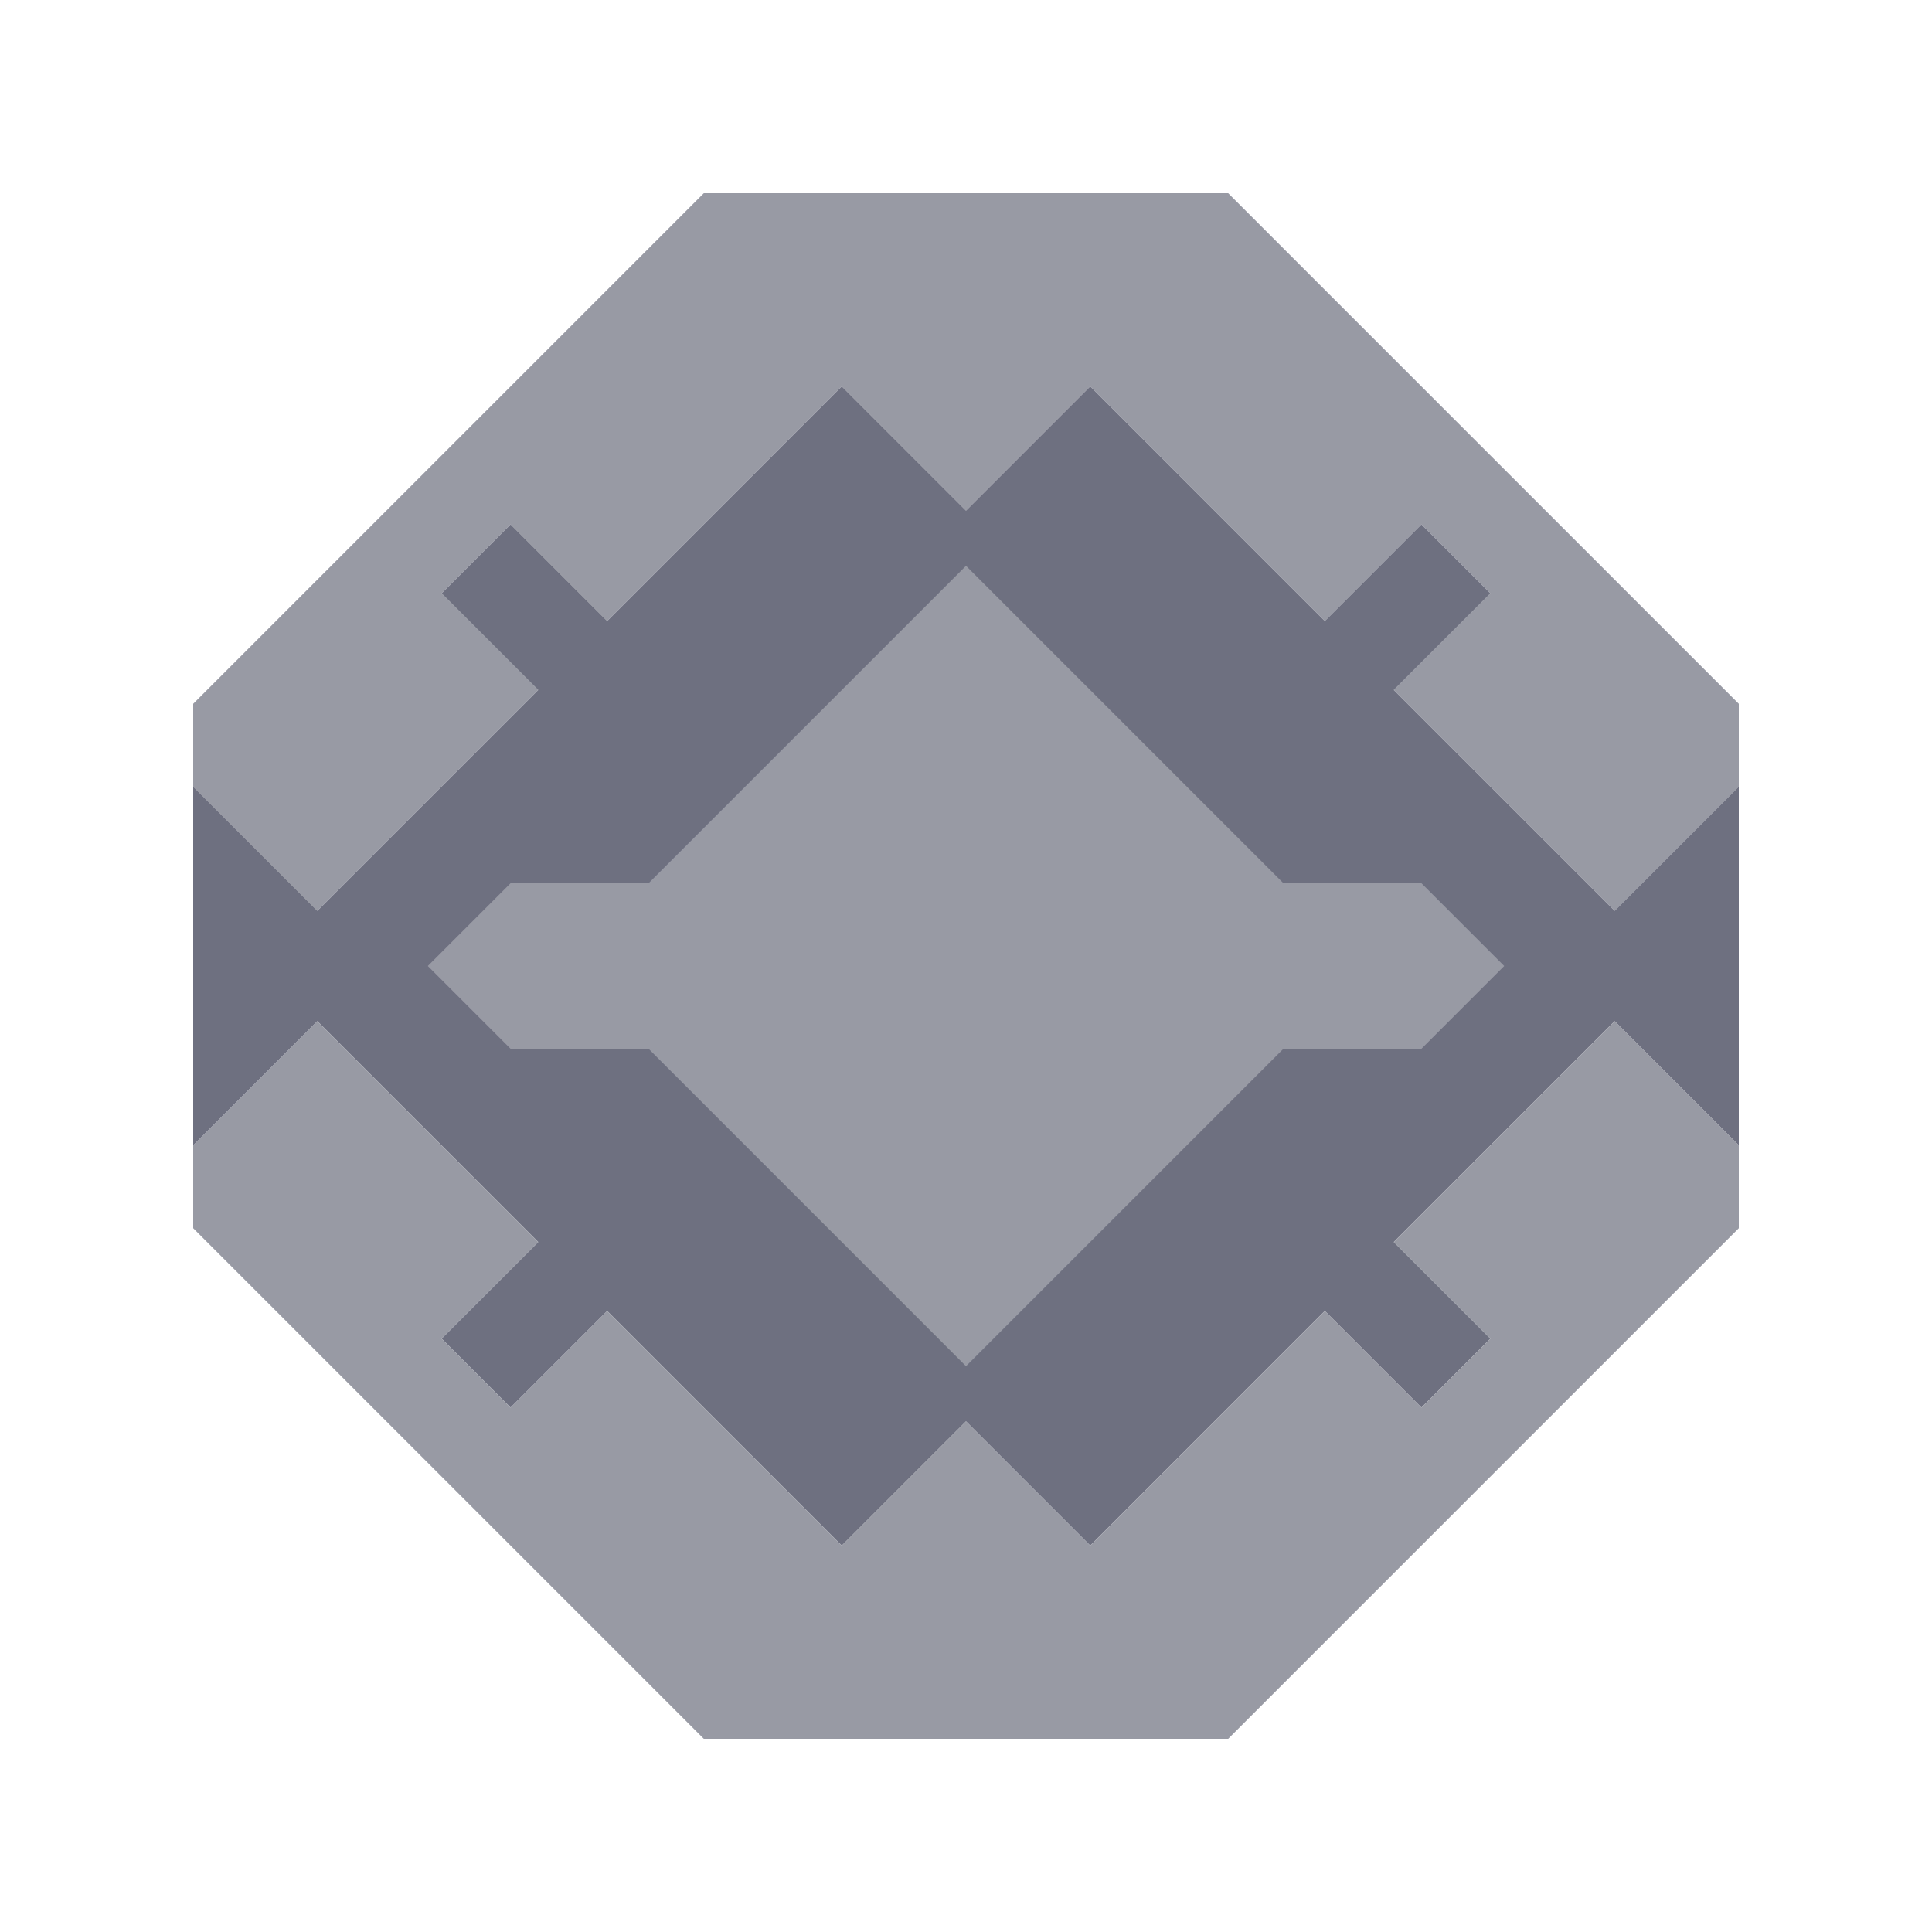 <svg xmlns="http://www.w3.org/2000/svg" width="70" height="70" style="fill-opacity:1;color-rendering:auto;color-interpolation:auto;text-rendering:auto;stroke:#000;stroke-linecap:square;stroke-miterlimit:10;shape-rendering:auto;stroke-opacity:1;fill:#000;stroke-dasharray:none;font-weight:400;stroke-width:1;font-family:&quot;Dialog&quot;;font-style:normal;stroke-linejoin:miter;font-size:12px;stroke-dashoffset:0;image-rendering:auto">
    <g style="stroke-linecap:round;fill:#989aa4;stroke:#989aa4">
        <path stroke="none" d="M7 28.5v-3L25.5 7h19L63 25.5v3L58.5 33l-8-8 3.5-3.5-2.5-2.5-3.5 3.5-8.5-8.5-4.5 4.5-4.5-4.5-8.5 8.5-3.5-3.5-2.5 2.5 3.5 3.5-8 8Z" style="stroke:none"/>
    </g>
    <g stroke="none" style="stroke-linecap:round;fill:#6e7080;stroke:#6e7080">
        <path d="m11.5 33 8-8-3.5-3.5 2.5-2.5 3.5 3.5 8.5-8.5 4.5 4.5 4.5-4.5 8.5 8.5 3.5-3.5 2.5 2.5-3.5 3.5 8 8 4.5-4.5v13L58.5 37l-8 8 3.5 3.5-2.5 2.5-3.5-3.5-8.5 8.5-4.5-4.5-4.5 4.5-8.5-8.5-3.5 3.5-2.5-2.5 3.5-3.5-8-8L7 41.5v-13Z" style="stroke:none"/>
        <path d="M7 44.5v-3l4.5-4.5 8 8-3.5 3.5 2.5 2.5 3.5-3.5 8.5 8.5 4.5-4.5 4.5 4.5 8.5-8.5 3.5 3.5 2.5-2.5-3.5-3.5 8-8 4.5 4.5v3L44.5 63h-19Z" style="fill:#989aa4;stroke:none"/>
        <path d="m15.5 35 3 3h5L35 49.5 46.5 38h5l3-3-3-3h-5L35 20.5 23.5 32h-5Z" style="stroke:none"/>
        <path d="m15.5 35 3-3h5L35 20.5 46.5 32h5l3 3-3 3h-5L35 49.5 23.5 38h-5Z" style="fill:#989aa4;stroke:none"/>
    </g>
</svg>
